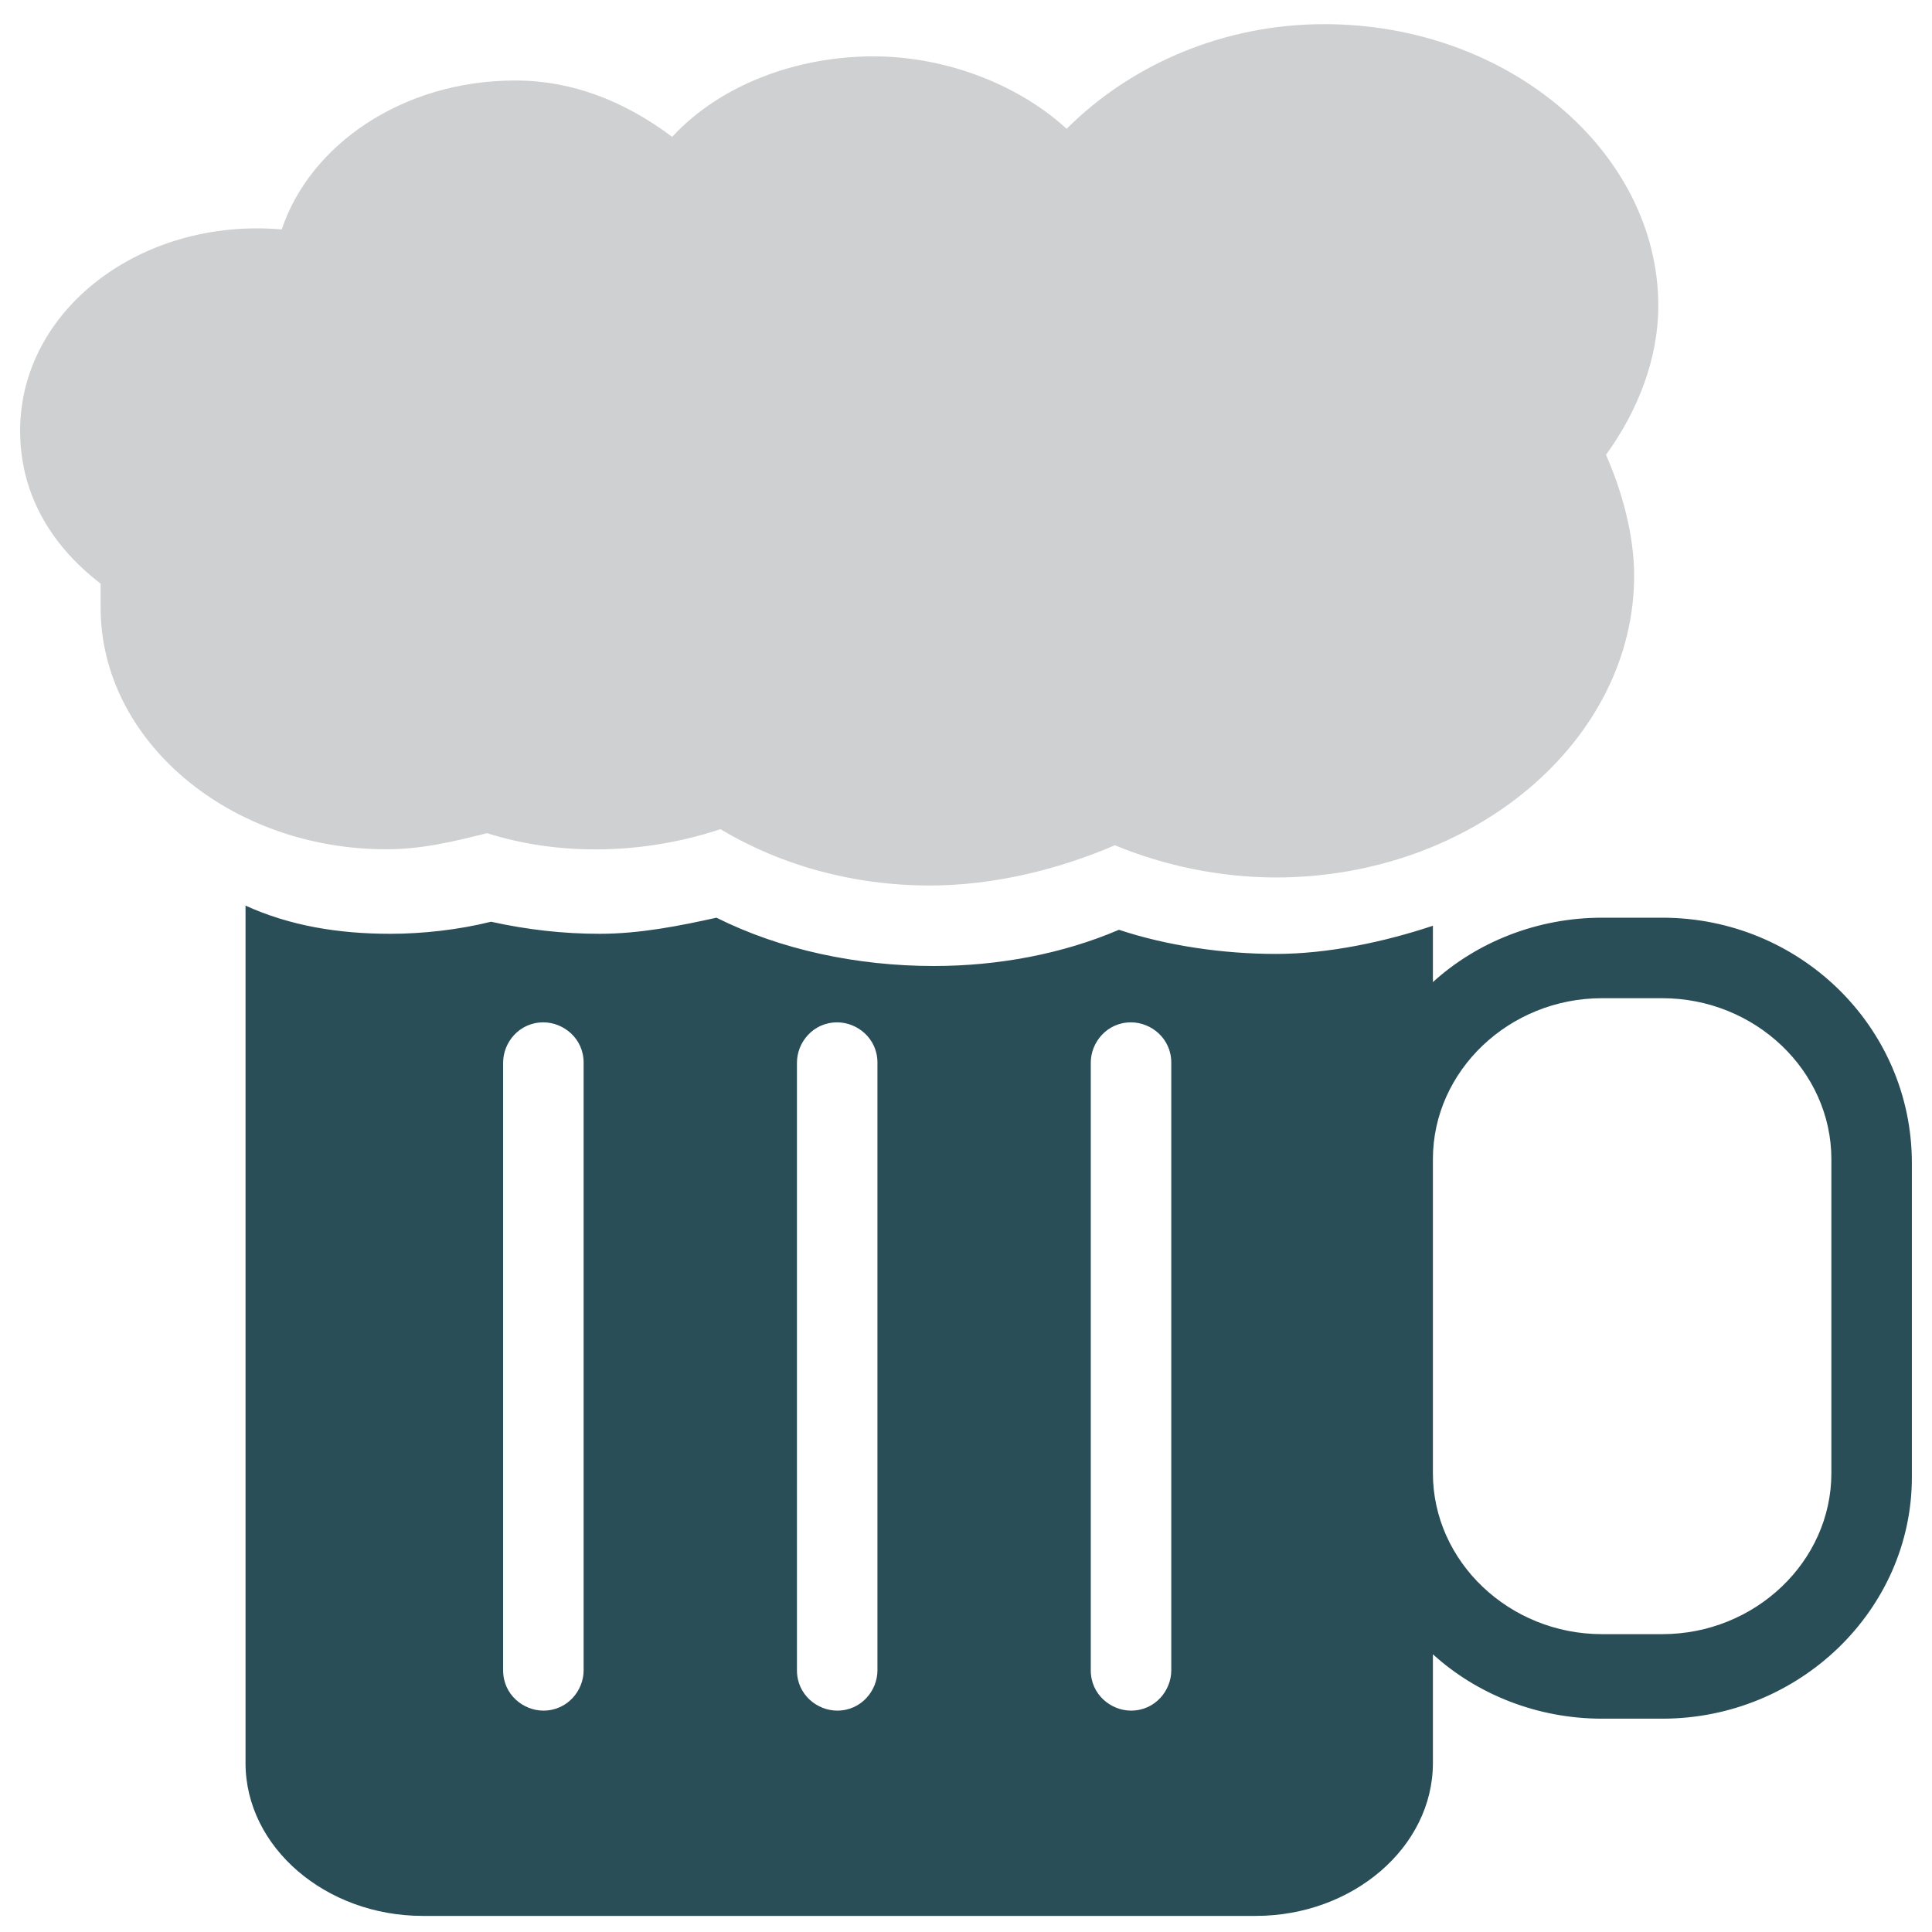 <?xml version="1.0" encoding="utf-8"?>
<!-- Generator: Adobe Illustrator 18.0.0, SVG Export Plug-In . SVG Version: 6.00 Build 0)  -->
<!DOCTYPE svg PUBLIC "-//W3C//DTD SVG 1.1//EN" "http://www.w3.org/Graphics/SVG/1.1/DTD/svg11.dtd">
<svg version="1.1" id="Layer_1" xmlns="http://www.w3.org/2000/svg" xmlns:xlink="http://www.w3.org/1999/xlink" x="0px" y="0px"
	 viewBox="0 0 48 48" enable-background="new 0 0 48 48" xml:space="preserve">
<g>
	<path fill="#CFD0D1" d="M12.1,20.7c1.9,0.6,4,0.5,5.8-0.1c1.5,0.9,3.3,1.4,5.2,1.4c1.6,0,3.2-0.4,4.6-1c1.2,0.5,2.6,0.8,4,0.8
		c4.9,0,8.9-3.4,8.9-7.5c0-1-0.3-2.1-0.7-3c0.8-1.1,1.3-2.4,1.3-3.7c0-3.8-3.7-7-8.3-7c-2.5,0-4.8,1-6.4,2.6c-1.2-1.1-3-1.8-4.8-1.8
		c-1.9,0-3.8,0.7-5,2C15.5,2.5,14.2,2,12.8,2C10,2,7.7,3.6,7,5.7c-3.5-0.3-6.5,2-6.5,5c0,1.5,0.7,2.8,2,3.8c0,0.2,0,0.4,0,0.6
		c0,3.3,3.2,6,7.1,6C10.5,21.1,11.3,20.9,12.1,20.7z"/>
	<path fill="#294E58" d="M41.3,22.8h-1.5c-1.6,0-3.1,0.6-4.2,1.6V23c-1.2,0.4-2.6,0.7-3.9,0.7c-1.3,0-2.7-0.2-3.9-0.6
		c-1.4,0.6-3,0.9-4.6,0.9c-1.9,0-3.8-0.4-5.4-1.2c-0.9,0.2-1.9,0.4-2.9,0.4c-0.9,0-1.8-0.1-2.7-0.3c-0.8,0.2-1.7,0.3-2.5,0.3
		c-1.3,0-2.5-0.2-3.6-0.7v21.3c0,2.1,2,3.8,4.4,3.8h20.7c2.4,0,4.4-1.7,4.4-3.8v-2.7c1.1,1,2.6,1.6,4.2,1.6h1.5c3.4,0,6.2-2.7,6.2-6
		v-7.8C47.5,25.5,44.7,22.8,41.3,22.8z M14.5,41.5c0,0.5-0.4,1-1,1c-0.5,0-1-0.4-1-1V26.4c0-0.5,0.4-1,1-1c0.5,0,1,0.4,1,1V41.5z
		 M21.8,41.5c0,0.5-0.4,1-1,1c-0.5,0-1-0.4-1-1V26.4c0-0.5,0.4-1,1-1c0.5,0,1,0.4,1,1V41.5z M29.1,41.5c0,0.5-0.4,1-1,1
		c-0.5,0-1-0.4-1-1V26.4c0-0.5,0.4-1,1-1c0.5,0,1,0.4,1,1V41.5z M45.5,36.6c0,2.2-1.9,4-4.2,4h-1.5c-2.3,0-4.2-1.8-4.2-4v-7.8
		c0-2.2,1.9-4,4.2-4h1.5c2.3,0,4.2,1.8,4.2,4V36.6z"/>
</g>
</svg>
